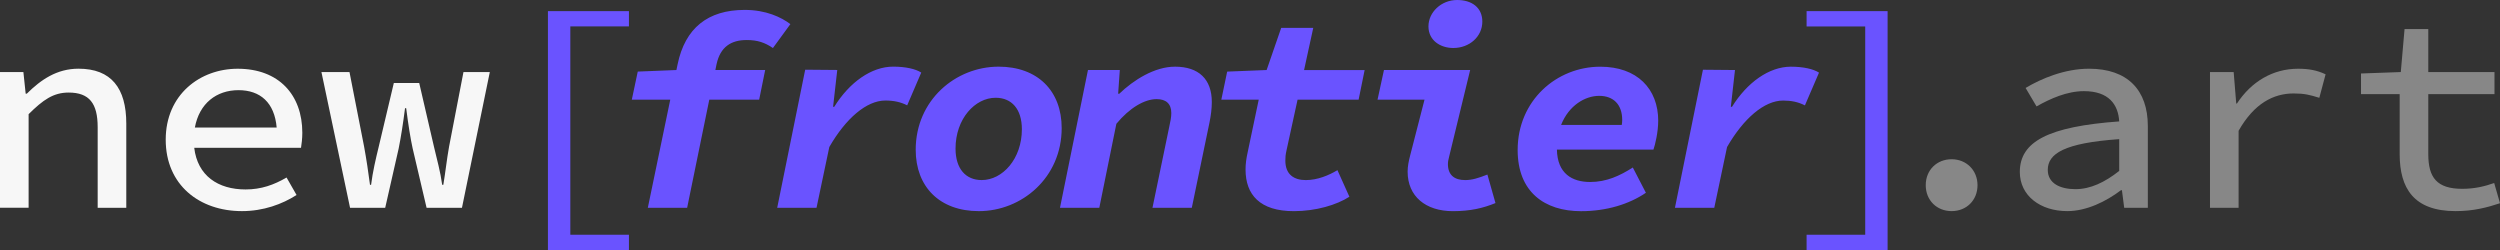 <svg width="220" height="22" viewBox="0 0 220 22" fill="none" xmlns="http://www.w3.org/2000/svg">
<rect x="0" y="0" width="220" height="22" fill="#333333" stroke="none"/>
<g clip-path="url(#clip0_6337_27)">
<path d="M11.113 10.876V18.284H8.595V11.194C8.595 9.109 7.871 8.145 6.04 8.145C4.697 8.145 3.791 8.785 2.518 10.047V18.282H0V6.339H2.058L2.259 8.243H2.36C3.597 7.015 5.003 6.045 6.909 6.045C9.797 6.045 11.113 7.763 11.113 10.872V10.876ZM26.604 11.685C26.604 12.2 26.539 12.695 26.489 13.008H17.093C17.381 15.461 19.181 16.672 21.609 16.672C22.989 16.672 24.105 16.269 25.217 15.621L26.097 17.16C24.828 17.97 23.184 18.578 21.289 18.578C17.543 18.578 14.583 16.271 14.583 12.294C14.583 8.316 17.613 6.049 20.918 6.049C24.541 6.049 26.604 8.35 26.604 11.685ZM17.148 11.224H24.347C24.158 9.034 22.912 7.934 20.986 7.934C19.06 7.934 17.539 9.09 17.148 11.224ZM40.785 6.341L39.518 12.906C39.313 14.049 39.206 15.111 39.013 16.264H38.912C38.756 15.111 38.456 14.049 38.188 12.906L36.891 7.303H34.657L33.329 12.906C33.057 14.019 32.802 15.111 32.656 16.264H32.56C32.408 15.111 32.251 14.049 32.042 12.906L30.755 6.341H28.286L30.804 18.284H33.898L35.084 13.06C35.286 12.051 35.465 10.91 35.643 9.522H35.744C35.933 11.006 36.12 12.173 36.313 13.06L37.539 18.284H40.653L43.103 6.341H40.785Z" fill="#F7F7F7"/>
<path d="M174.021 16.296C174.021 17.638 173.036 18.578 171.743 18.578C170.45 18.578 169.465 17.638 169.465 16.296C169.465 14.953 170.45 14.013 171.743 14.013C173.036 14.013 174.021 14.977 174.021 16.296ZM219.488 16.105C218.641 16.405 217.759 16.616 216.674 16.616C214.441 16.616 213.689 15.621 213.689 13.567V8.286H219.515V6.343H213.689V2.556H211.601L211.27 6.341L207.769 6.467V8.284H211.171V13.559C211.171 16.555 212.4 18.578 216.092 18.578C217.667 18.578 218.888 18.256 220 17.883L219.488 16.105ZM196.849 9.113H196.789L196.563 6.343H194.479V18.286H196.997V11.508C198.364 9.098 200.07 8.224 201.84 8.224C202.79 8.224 203.259 8.347 204.101 8.606L204.652 6.539C203.902 6.186 203.187 6.049 202.229 6.049C200.025 6.049 198.124 7.168 196.849 9.113ZM189.009 11.094V18.286H186.93L186.729 16.736H186.649C185.329 17.736 183.611 18.578 181.921 18.578C179.559 18.578 177.744 17.235 177.744 15.132C177.744 12.454 180.256 11.136 186.491 10.684C186.402 9.207 185.584 8.021 183.388 8.021C181.894 8.021 180.422 8.682 179.215 9.365L178.253 7.74C179.639 6.911 181.693 6.047 183.835 6.047C187.239 6.047 189.009 7.938 189.009 11.09V11.094ZM186.491 12.245C181.641 12.582 180.204 13.524 180.204 14.951C180.204 16.149 181.316 16.646 182.638 16.646C183.96 16.646 185.214 16.047 186.491 15.041V12.245Z" fill="#878787"/>
<path d="M81.07 6.388L79.832 9.271C79.256 8.976 78.648 8.846 77.912 8.846C76.253 8.846 74.428 10.422 72.98 12.936L71.854 18.284H68.394L70.857 6.134L73.679 6.158L73.312 9.397H73.414C74.75 7.245 76.683 5.864 78.596 5.864C79.694 5.864 80.582 6.066 81.072 6.388H81.07ZM65.695 3.522C66.676 3.522 67.313 3.751 68.018 4.226L69.554 2.122C68.738 1.508 67.408 0.872 65.535 0.872C62.281 0.872 60.287 2.48 59.629 5.659L59.524 6.162L56.122 6.299L55.6 8.768H58.983L57.008 18.286H60.468L62.418 8.768H66.807L67.336 6.16H62.953L63.052 5.672C63.38 4.115 64.351 3.524 65.695 3.524V3.522ZM48.218 22H55.347V20.655H50.189V2.324H55.347V0.979H48.218V22ZM127.892 4.224C129.308 4.224 130.445 3.226 130.445 1.902C130.445 0.665 129.518 0 128.231 0C126.821 0 125.704 1.083 125.704 2.322C125.704 3.561 126.755 4.224 127.892 4.224ZM93.428 11.267C93.428 15.635 89.917 18.58 86.139 18.58C82.685 18.58 80.582 16.435 80.582 13.179C80.582 8.812 84.093 5.866 87.878 5.866C91.325 5.866 93.428 8.011 93.428 11.267ZM89.925 11.373C89.925 9.605 89.033 8.603 87.617 8.603C85.798 8.603 84.087 10.454 84.087 13.075C84.087 14.844 84.979 15.846 86.394 15.846C88.213 15.846 89.925 13.994 89.925 11.373ZM128.923 15.846C128.029 15.846 127.417 15.439 127.417 14.439C127.417 14.235 127.46 14.021 127.519 13.804L129.374 6.162H121.788L121.223 8.77H125.357L124.103 13.644C123.965 14.168 123.871 14.636 123.871 15.105C123.871 17.273 125.449 18.582 127.857 18.582C129.398 18.582 130.511 18.316 131.602 17.87L130.891 15.36C130.099 15.674 129.536 15.848 128.924 15.848L128.923 15.846ZM145.922 10.633C145.922 11.64 145.648 12.759 145.502 13.166H137.008C137.047 15.273 138.349 16.015 139.928 16.015C141.364 16.015 142.53 15.478 143.687 14.74L144.839 16.964C143.363 17.97 141.371 18.584 139.13 18.584C135.909 18.584 133.553 16.881 133.553 13.203C133.553 8.838 136.984 5.87 140.828 5.87C144.072 5.87 145.924 7.819 145.924 10.635L145.922 10.633ZM137.376 10.992H142.715C142.738 10.848 142.754 10.701 142.754 10.559C142.754 9.177 141.963 8.435 140.727 8.435C139.49 8.435 138.053 9.279 137.378 10.992H137.376ZM158.98 0.981V2.326H164.139V20.657H158.98V22.002H166.109V0.979H158.98V0.981ZM115.566 2.454H112.745L111.463 6.162L107.991 6.301L107.477 8.77H110.768L109.81 13.326C109.666 13.976 109.608 14.424 109.608 14.919C109.608 17.141 110.879 18.582 113.858 18.582C115.796 18.582 117.63 18.036 118.746 17.313L117.695 14.974C116.937 15.428 115.942 15.848 114.912 15.848C113.882 15.848 113.111 15.367 113.111 14.134C113.111 13.868 113.119 13.64 113.22 13.2L114.186 8.772H119.558L120.088 6.164H114.758L115.566 2.456V2.454ZM157.596 5.868C155.686 5.868 153.75 7.249 152.414 9.401H152.313L152.679 6.162L149.858 6.137L147.394 18.288H150.855L151.98 12.94C153.429 10.426 155.255 8.849 156.912 8.849C157.649 8.849 158.254 8.977 158.832 9.275L160.073 6.392C159.582 6.072 158.694 5.868 157.596 5.868ZM103.388 5.868C101.608 5.868 99.752 7.04 98.499 8.247H98.397L98.543 6.162H95.741L93.278 18.288H96.738L98.24 10.895C99.416 9.475 100.726 8.723 101.785 8.723C102.611 8.723 103.075 9.13 103.075 9.949C103.075 10.311 102.993 10.717 102.884 11.205L101.417 18.286H104.878L106.432 10.797C106.558 10.19 106.64 9.561 106.64 8.983C106.64 6.97 105.491 5.866 103.39 5.866L103.388 5.868Z" fill="#6A53FF"/>
</g>
<defs>
<clipPath id="clip0_6337_27">
<rect width="220" height="22" fill="white"/>
</clipPath>
</defs>
</svg>
